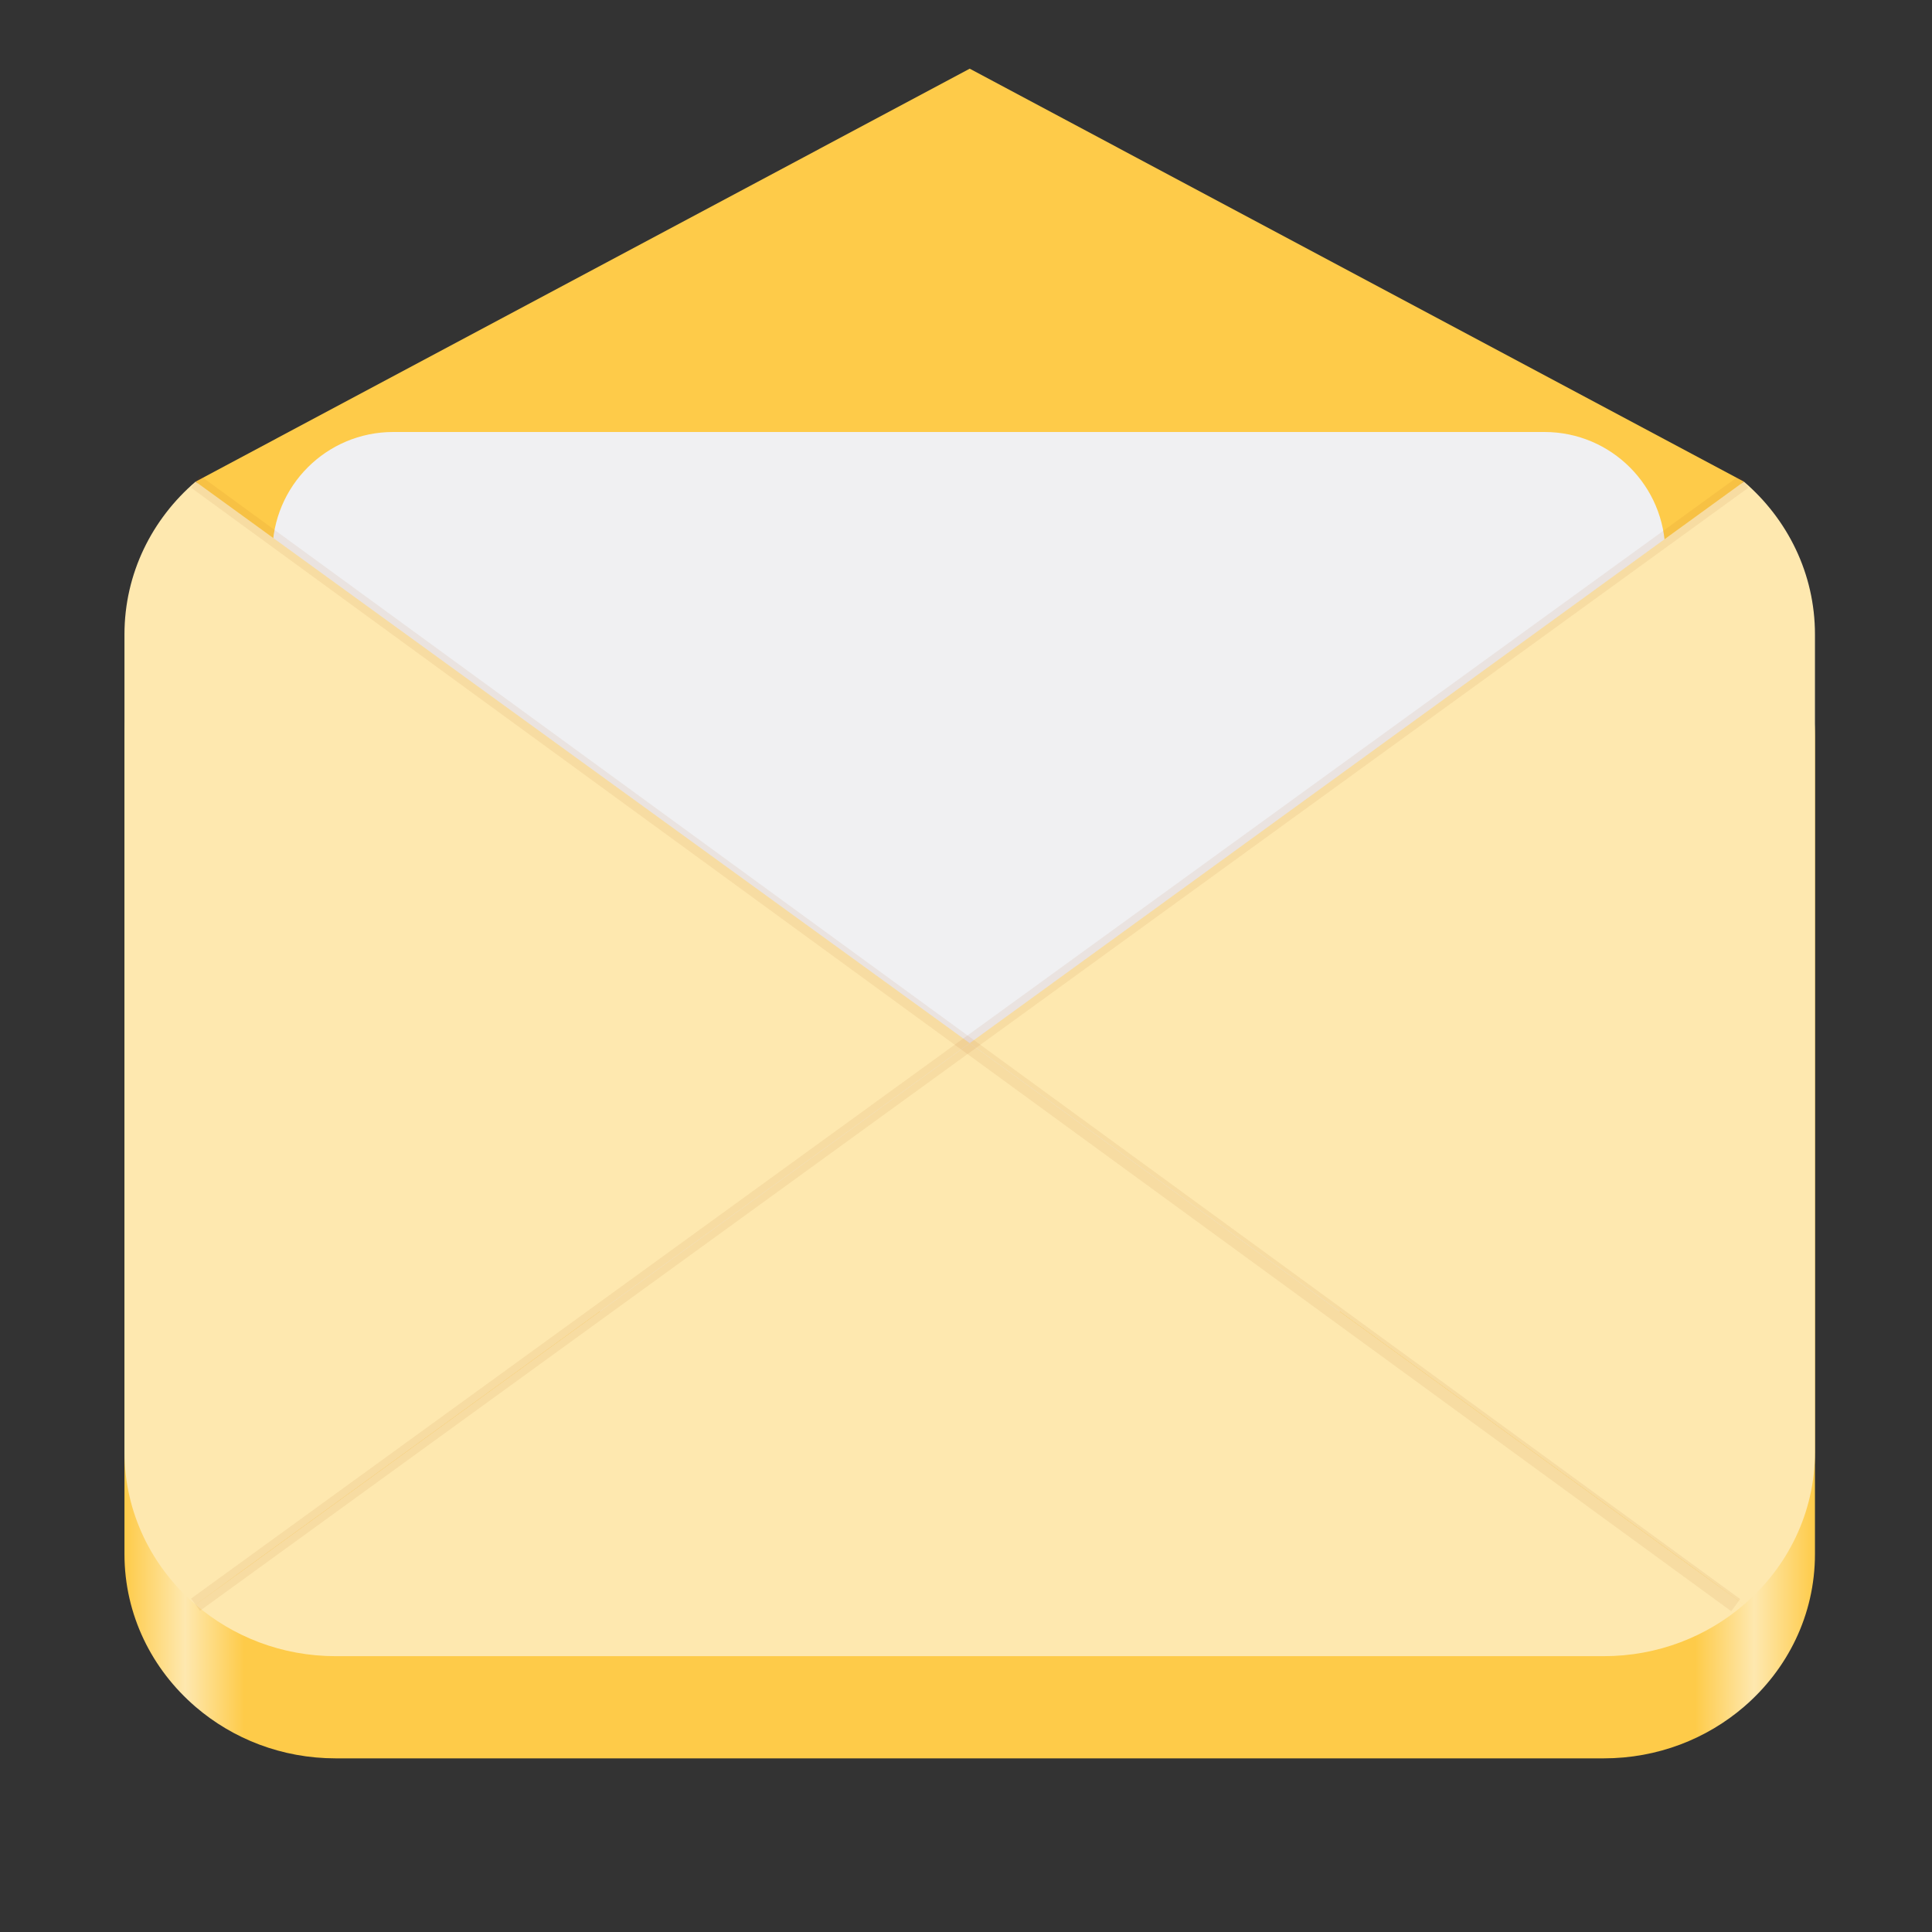 <?xml version="1.0" encoding="UTF-8" standalone="no"?>
<svg
   height="128px"
   viewBox="0 0 128 128"
   width="128px"
   version="1.1"
   id="svg33"
   xmlns="http://www.w3.org/2000/svg"
   xmlns:svg="http://www.w3.org/2000/svg">
  <rect x="0" y="0" width="128" height="128" fill="#333333" stroke="none"/>
  <defs
     id="defs37" />
  <linearGradient
     id="a"
     gradientTransform="matrix(1.75 0 0 1.692 -47.752 -323.503)"
     gradientUnits="userSpaceOnUse"
     x1="32"
     x2="96"
     y1="236"
     y2="236">
    <stop
       offset="0"
       stop-color="#77767b"
       id="stop2"
       style="stop-color:#fecb49;stop-opacity:1" />
    <stop
       offset="0.036"
       stop-color="#c0bfbc"
       id="stop4"
       style="stop-color:#fee8af;stop-opacity:1" />
    <stop
       offset="0.071"
       stop-color="#9a9996"
       id="stop6"
       style="stop-color:#fecb49;stop-opacity:1" />
    <stop
       offset="0.929"
       stop-color="#9a9996"
       id="stop8"
       style="stop-color:#fecb49;stop-opacity:1" />
    <stop
       offset="0.964"
       stop-color="#c0bfbc"
       id="stop10"
       style="stop-color:#fee8af;stop-opacity:1" />
    <stop
       offset="1"
       stop-color="#77767b"
       id="stop12"
       style="stop-color:#fecb49;stop-opacity:1" />
  </linearGradient>
  <path
     d="m 20.496 64 c -3.578 0 -5.07 -30.531 -7.539 -32.09 l 51.289 -27.359 l 51.293 27.359 c -2.469 1.559 -4.457 32.09 -8.035 32.09 z m 0 0"
     fill="#9a9996"
     id="path15"
     style="fill:#fecb49" />
  <path
     d="m 22.246 35.266 c -3.574 0 -6.82 1.297 -9.289 3.414 c -2.883 2.477 -4.711 6.082 -4.711 10.125 v 54.152 c 0 4.043 1.828 7.648 4.711 10.125 c 2.469 2.121 5.715 3.414 9.289 3.414 h 84 c 3.578 0 6.824 -1.293 9.293 -3.414 c 2.883 -2.477 4.707 -6.082 4.707 -10.125 v -54.152 c 0 -4.043 -1.824 -7.648 -4.707 -10.125 c -2.469 -2.117 -5.715 -3.414 -9.293 -3.414 z m 0 0"
     fill="url(#a)"
     id="path17" />
  <path
     d="m 26.047 28.621 h 76.281 c 4.418 0 8 3.582 8 8 v 42.262 c 0 4.418 -3.582 8 -8 8 h -76.281 c -4.418 0 -8 -3.582 -8 -8 v -42.262 c 0 -4.418 3.582 -8 8 -8 z m 0 0"
     fill="#ffffff"
     stroke="#000000"
     stroke-linecap="round"
     stroke-linejoin="round"
     stroke-opacity="0.078"
     id="path19"
     style="stroke:none;fill:#f0f0f2" />
  <path
     d="m 12.957 31.91 c -2.883 2.477 -4.711 6.082 -4.711 10.125 v 54.152 c 0 4.043 1.828 7.648 4.711 10.125 l 51.289 -37.199 z m 0 0"
     fill="#deddda"
     id="path21"
     style="fill:#fee8af" />
  <path
     d="m 115.539 31.91 l -51.293 37.203 l 51.293 37.199 c 2.883 -2.477 4.707 -6.082 4.707 -10.125 v -54.152 c 0 -4.043 -1.824 -7.648 -4.707 -10.125 z m 0 0"
     fill="#deddda"
     id="path23"
     style="fill:#fee8af" />
  <path
     d="m 64.246 69.113 l -51.289 37.199 c 2.469 2.121 5.715 3.414 9.289 3.414 h 84 c 3.578 0 6.824 -1.293 9.293 -3.414 z m 0 0"
     fill="#f6f5f4"
     id="path25"
     style="fill:#fee8af" />
  <g
     fill="none"
     stroke="#000000"
     stroke-opacity="0.078"
     id="g31"
     style="stroke:#a24806">
    <path
       d="m 12.957 31.91 l 102.039 74.434 z m 0 0"
       id="path27"
       style="stroke:#a24806" />
    <path
       d="m 115.539 31.91 l -102.582 74.402 z m 0 0"
       id="path29"
       style="stroke:#a24806" />
  </g>
</svg>
